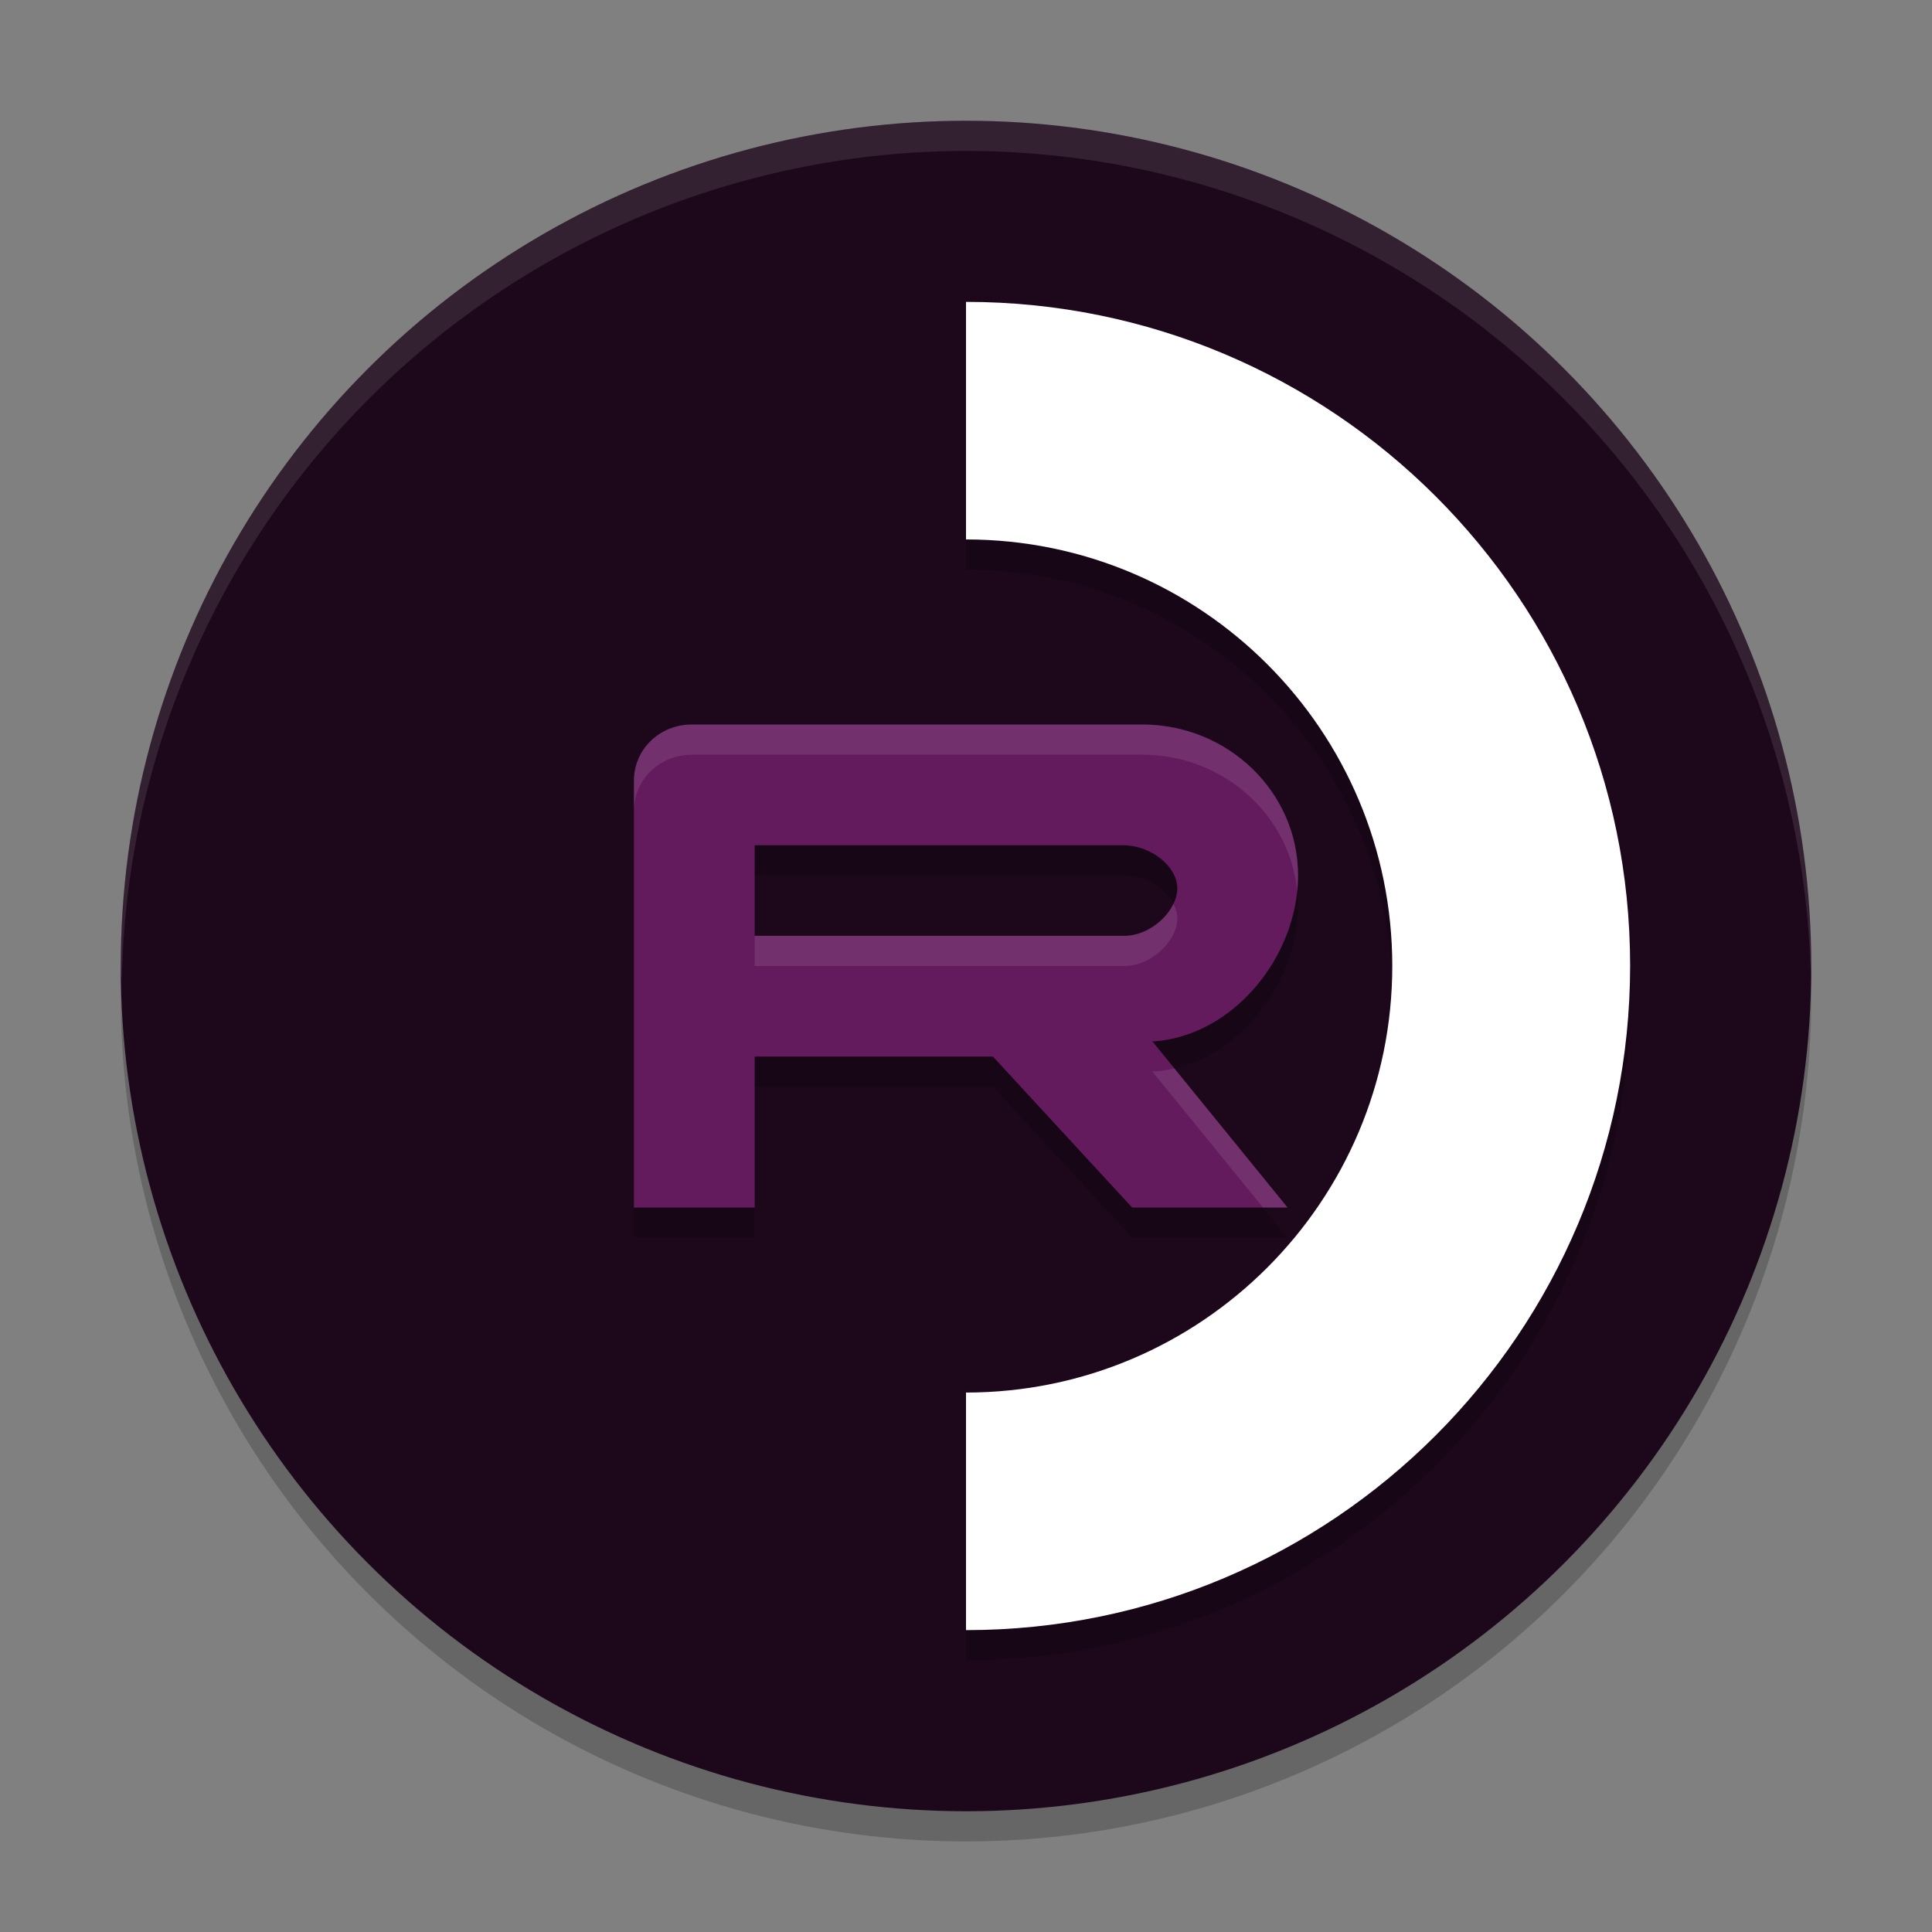 <svg xmlns="http://www.w3.org/2000/svg" width="64" height="64" version="1.1">
 <rect width="100%" height="100%" fill="#808080" stroke="none"/>
 <circle style="opacity:0.2" cx="32" cy="33" r="28"/>
 <circle style="fill:#1d081b" cx="32" cy="32" r="28"/>
 <path style="opacity:0.2" d="m 32,11 v 7.869 c 7.806,0 14.121,6.334 14.121,14.131 0,7.797 -6.329,14.131 -14.121,14.131 V 55 C 44.151,55 54,45.146 54,32.986 54,20.827 44.137,11 32,11 Z M 22.918,25 C 21.852,25 21,25.825 21,26.857 V 41 h 4 v -5 h 7.893 l 4.609,5 h 5.148 l -4.461,-5.484 -0.045,-0.014 C 40.855,35.355 43,32.669 43,30 43,27.242 40.685,25 37.838,25 Z M 25,29 H 37.201 C 38.122,29 39,29.697 39,30.428 39,31.171 38.122,32.025 37.201,32 H 25 Z"/>
 <path style="fill:#ffffff" d="m 32,10 v 7.87 c 7.806,0 14.121,6.333 14.121,14.13 0,7.797 -6.329,14.13 -14.121,14.13 V 54 C 44.151,54 54,44.145 54,31.986 54,19.826 44.137,10 32,10 Z"/>
 <path style="fill:#631b5d" d="M 22.917,24 C 21.852,24 21,24.825 21,25.857 v 14.143 h 4 V 35 h 7.892 l 4.611,5 h 5.148 l -4.461,-5.484 -0.046,-0.013 C 40.855,34.355 43,31.669 43,29 c 0,-2.758 -2.315,-5 -5.162,-5 z m 2.083,4 H 37.202 C 38.123,28 39,28.697 39,29.428 39,30.171 38.122,31.025 37.202,31 H 25 Z"/>
 <path style="fill:#ffffff;opacity:0.1" d="M 32 4 A 28 28 0 0 0 4 32 A 28 28 0 0 0 4.035 32.5 A 28 28 0 0 1 32 5 A 28 28 0 0 1 59.982 32.252 A 28 28 0 0 0 60 32 A 28 28 0 0 0 32 4 z"/>
 <path style="fill:#ffffff;opacity:0.1" d="M 22.918 24 C 21.852 24 21 24.825 21 25.857 L 21 26.857 C 21 25.825 21.852 25 22.918 25 L 37.838 25 C 40.513 25 42.716 26.981 42.973 29.508 C 42.99 29.339 43 29.169 43 29 C 43 26.242 40.685 24 37.838 24 L 22.918 24 z M 38.871 29.941 C 38.596 30.514 37.912 31.019 37.201 31 L 25 31 L 25 32 L 37.201 32 C 38.122 32.025 39 31.171 39 30.428 C 39 30.261 38.952 30.097 38.871 29.941 z M 38.902 35.393 C 38.656 35.451 38.403 35.488 38.145 35.502 L 38.189 35.516 L 41.838 40 L 42.65 40 L 38.902 35.393 z"/>
</svg>
